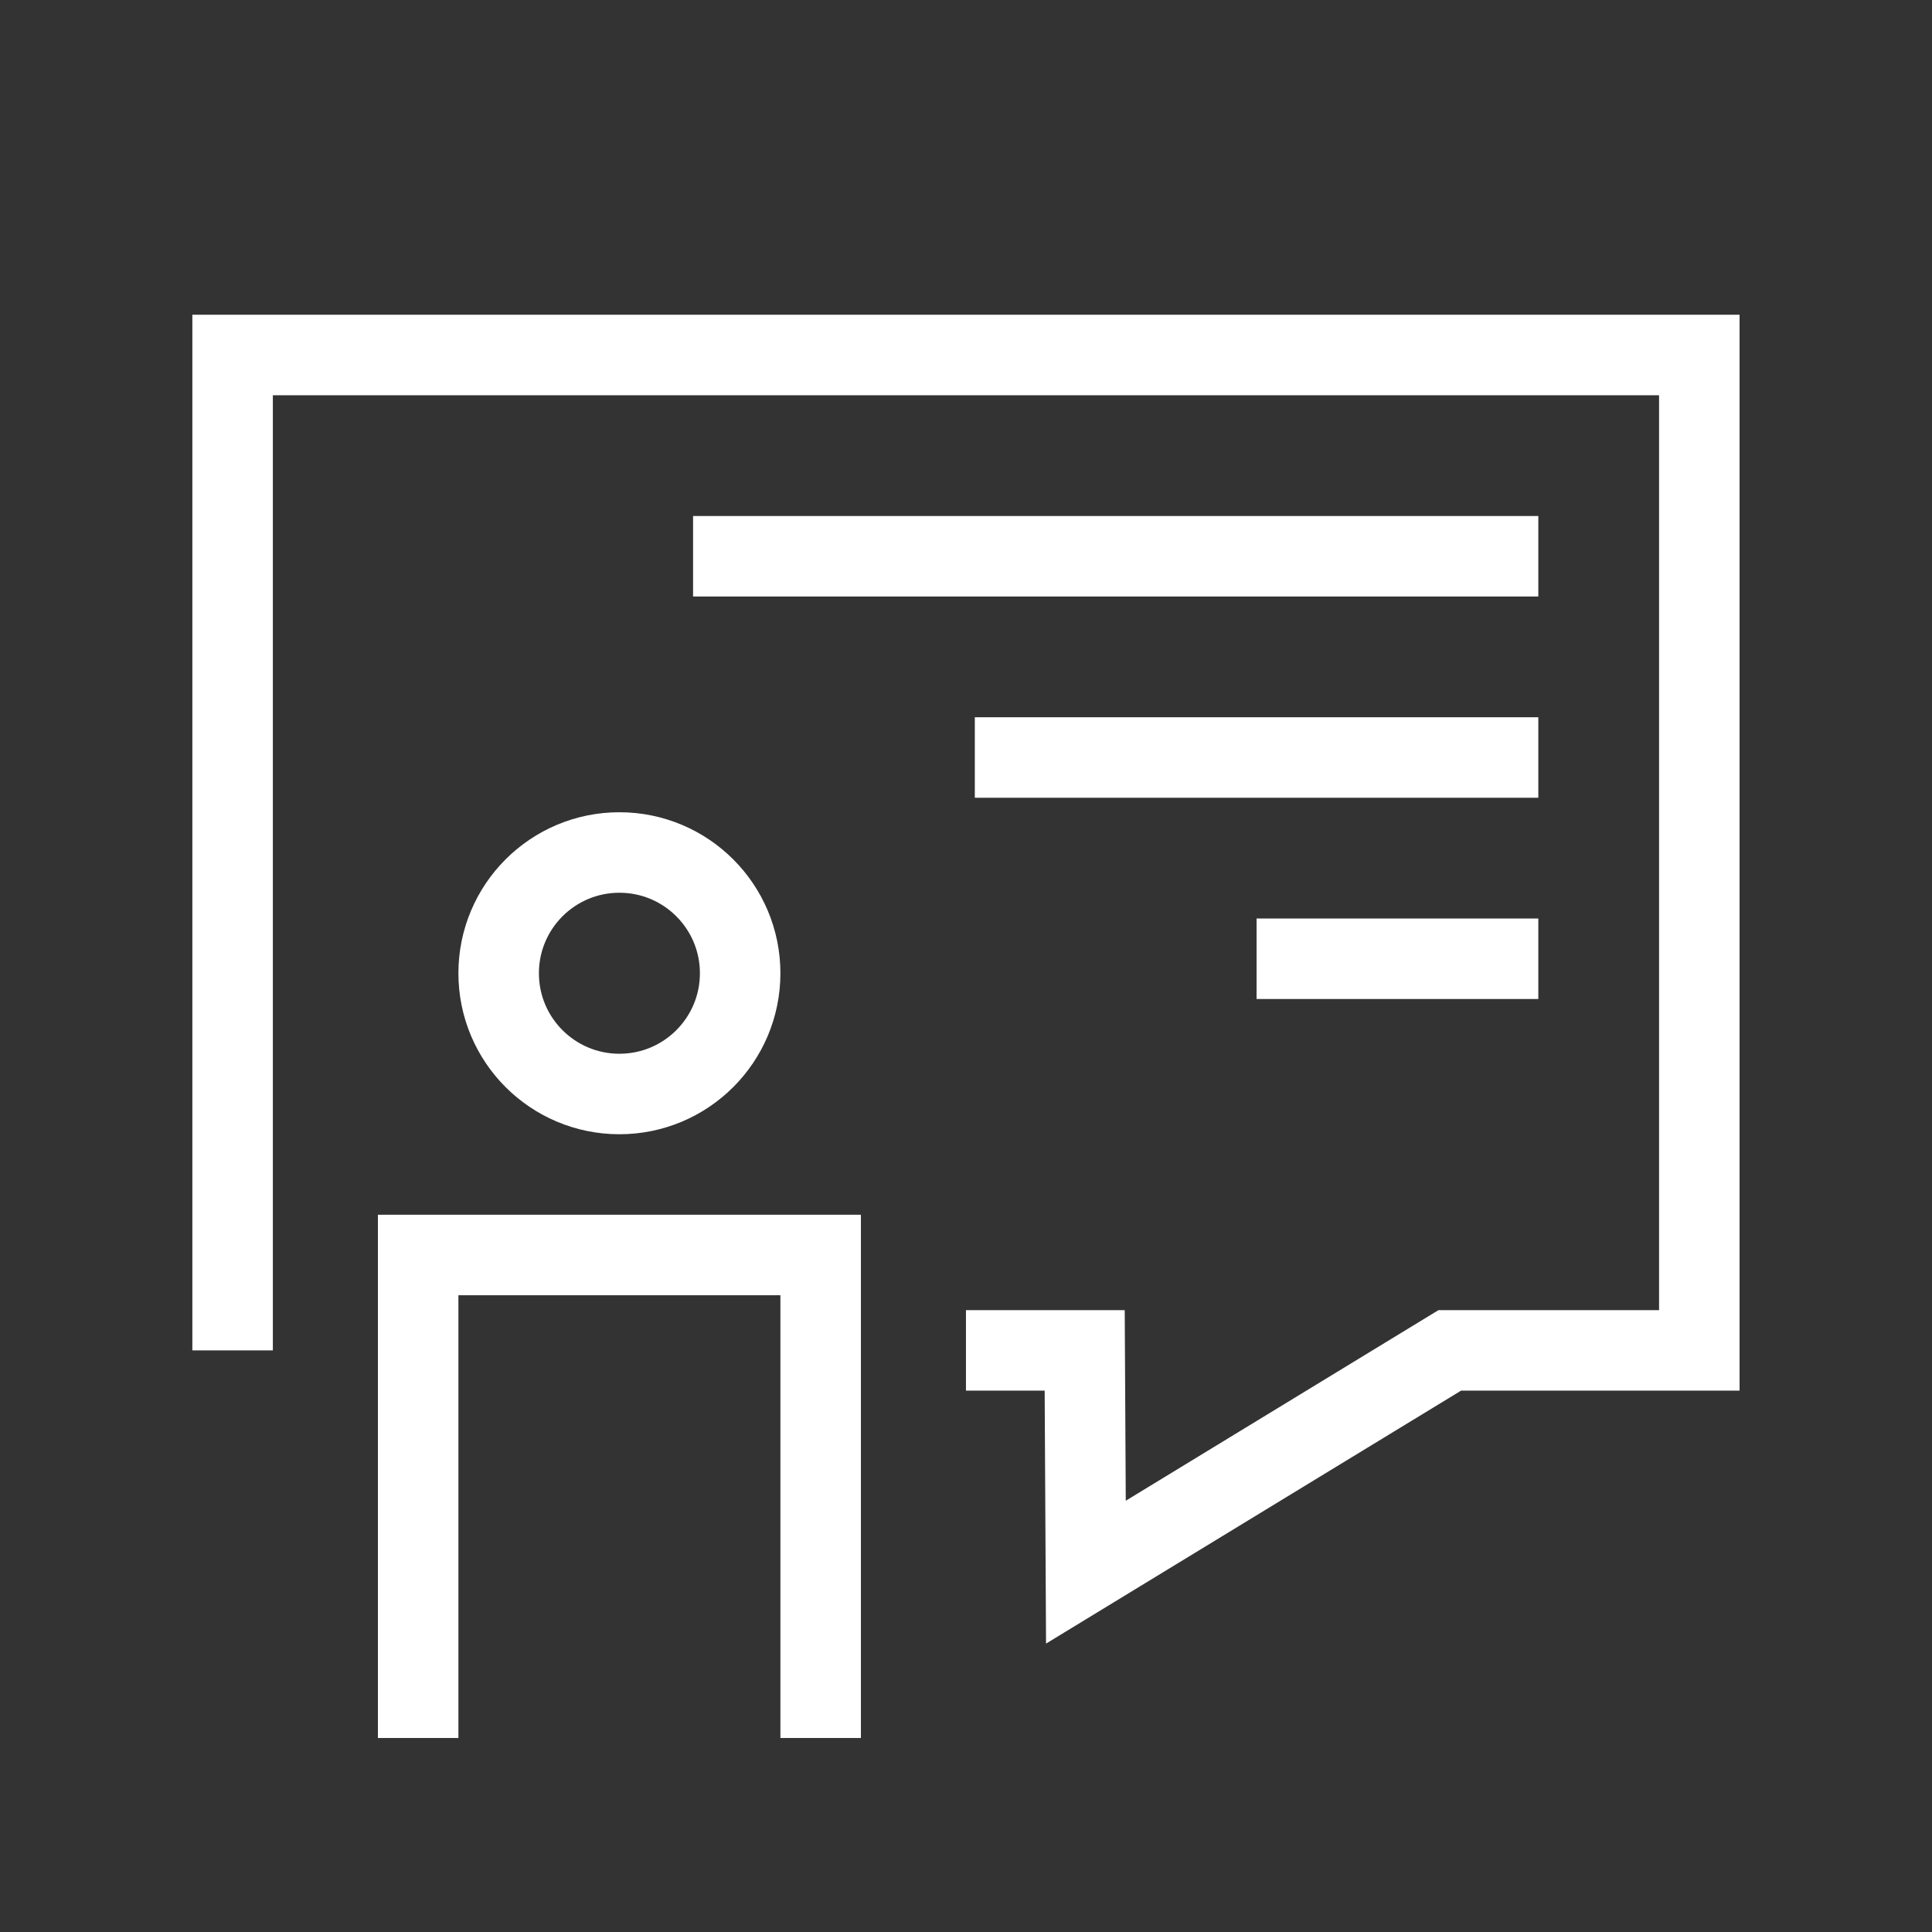 <svg width="48" height="48" viewBox="0 0 48 48" fill="none" xmlns="http://www.w3.org/2000/svg">
<rect x="0" y="0" width="48" height="48" fill="#333333" stroke="none"/>
<g clip-path="url(#clip0_1887_195)">
<path d="M5.779 33.55V8.82H42.219V33.55H36.019L26.979 39.06L26.949 33.55H23.999" stroke="white" stroke-width="2" stroke-miterlimit="10"/>
<path d="M10.389 43.18V31.18H20.389V43.18" stroke="white" stroke-width="2" stroke-miterlimit="10"/>
<path d="M15.389 27.18C17.046 27.18 18.389 25.837 18.389 24.18C18.389 22.523 17.046 21.18 15.389 21.18C13.732 21.18 12.389 22.523 12.389 24.18C12.389 25.837 13.732 27.18 15.389 27.18Z" stroke="white" stroke-width="2" stroke-miterlimit="10"/>
<path d="M38.219 13.82H17.219" stroke="white" stroke-width="2" stroke-miterlimit="10"/>
<path d="M38.219 18.82H24.219" stroke="white" stroke-width="2" stroke-miterlimit="10"/>
<path d="M38.219 23.82H31.219" stroke="white" stroke-width="2" stroke-miterlimit="10"/>
</g>
<defs>
<clipPath id="clip0_1887_195">
<rect width="48" height="48" fill="white"/>
</clipPath>
</defs>
</svg>
